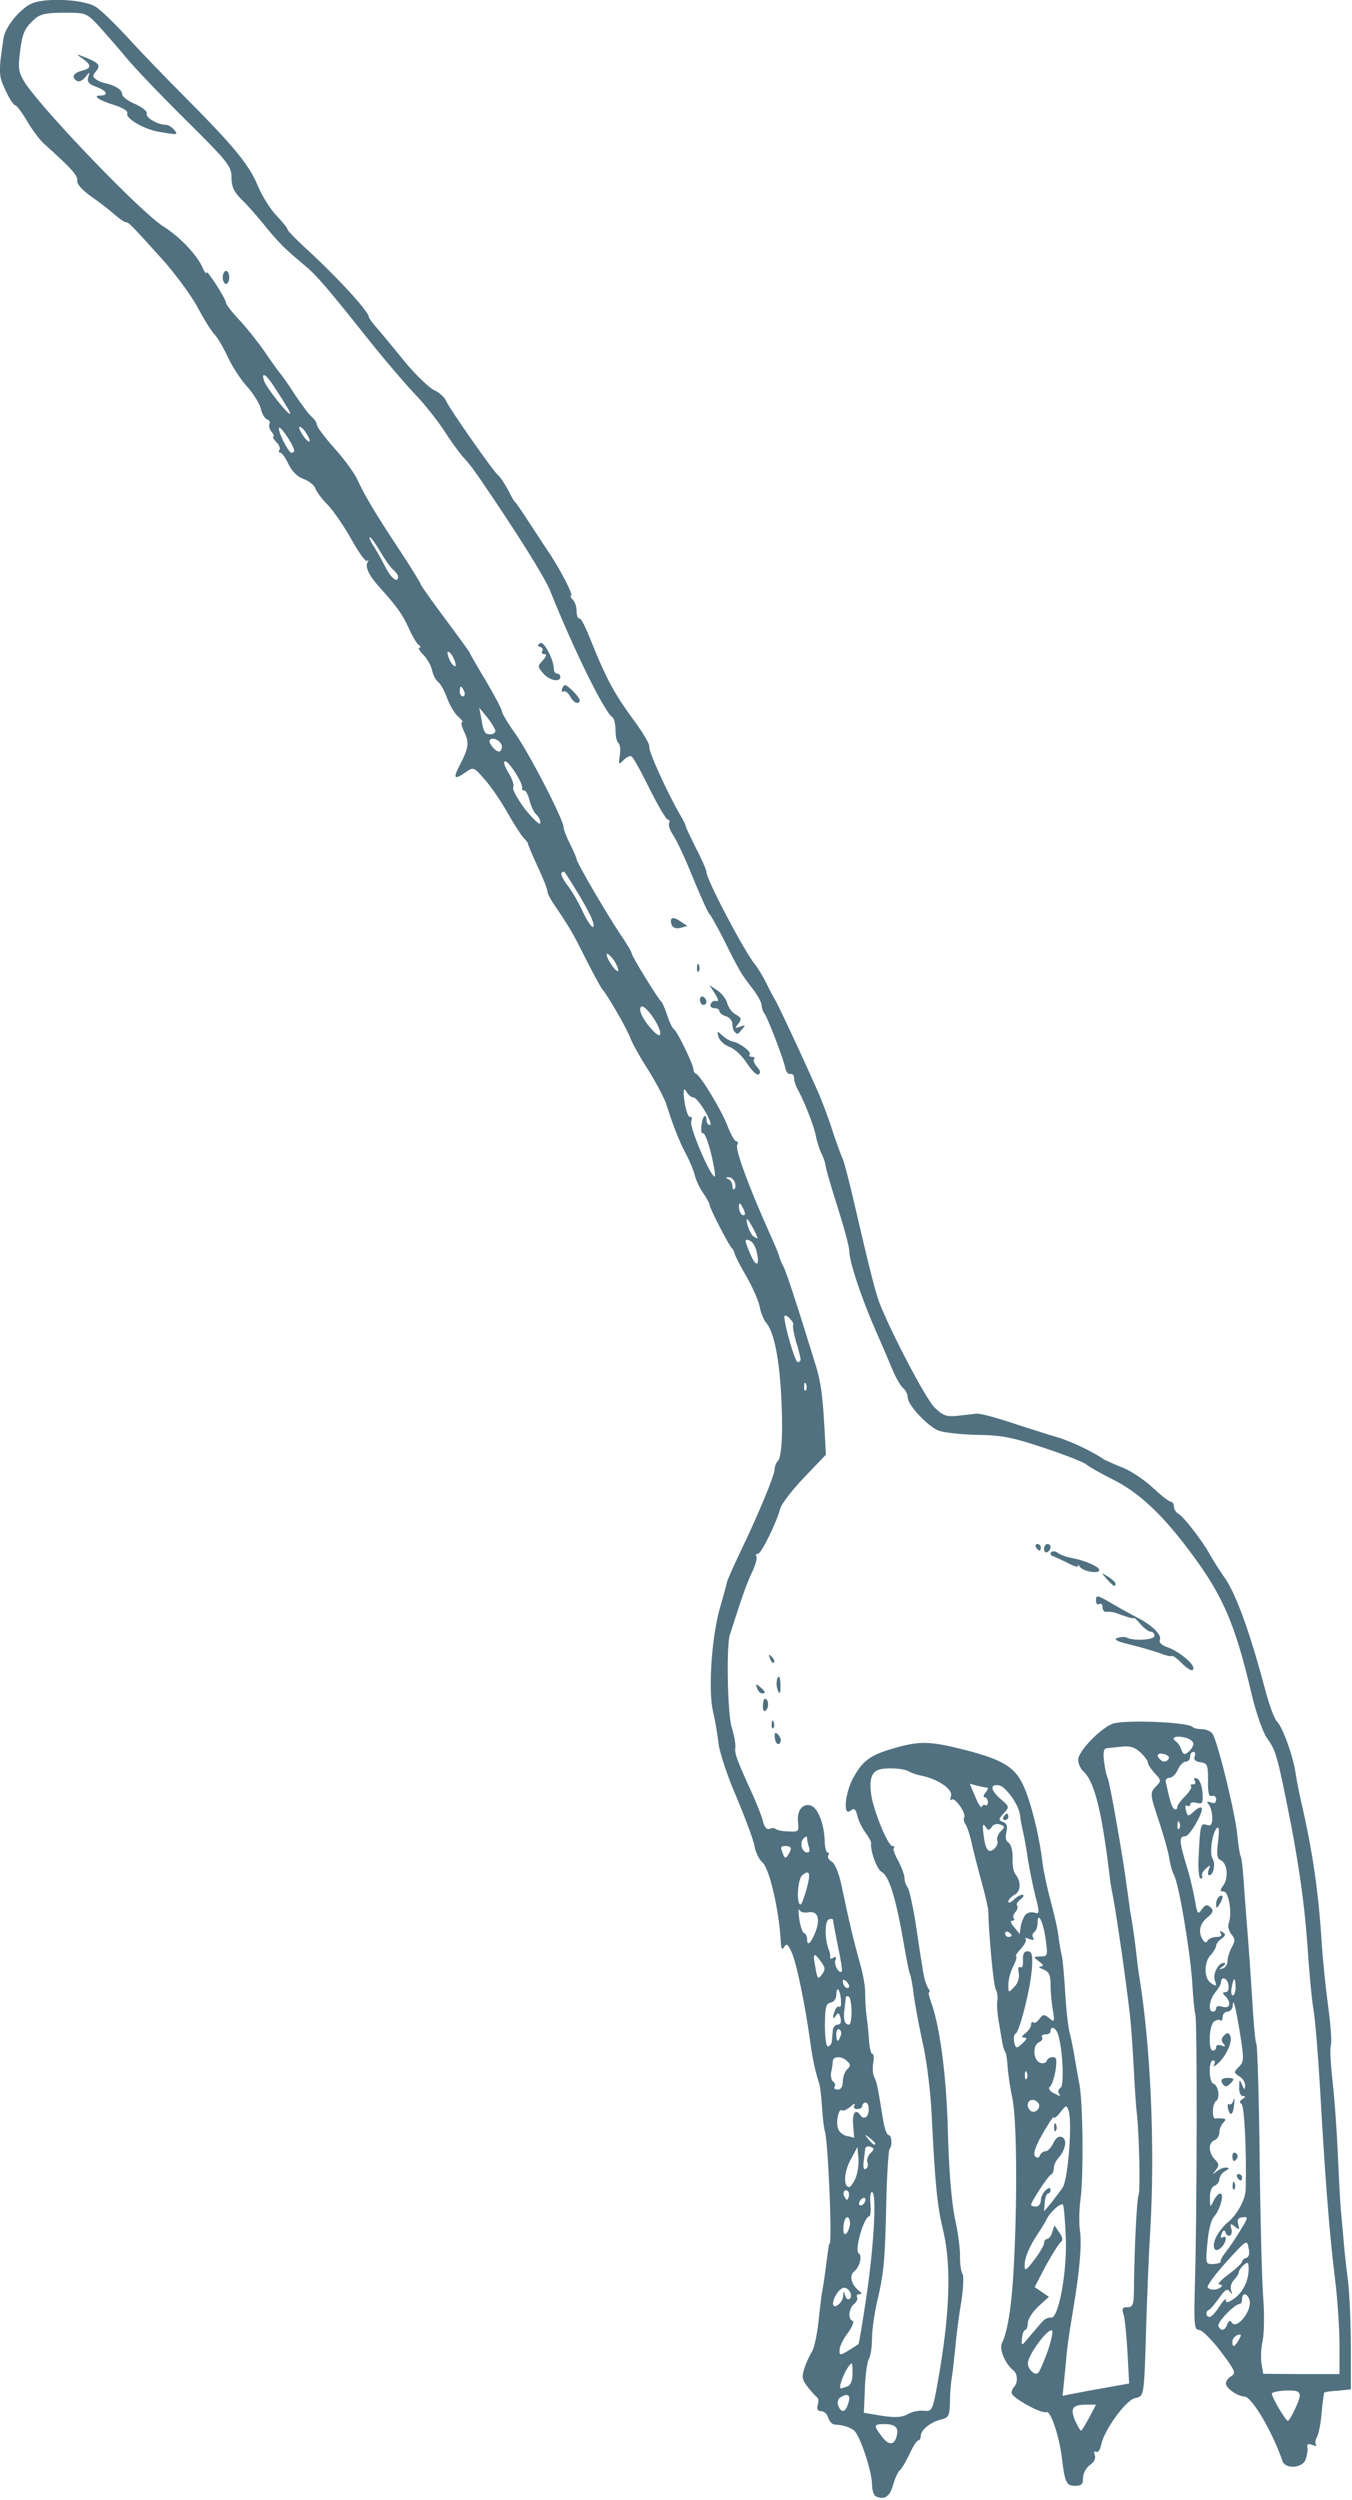 <?xml version="1.0" encoding="UTF-8" standalone="no"?>
<!-- Created with Sodipodi ("http://www.sodipodi.com/") -->
<svg
    xmlns:inkscape="http://www.inkscape.org/namespaces/inkscape"
    xmlns:rdf="http://www.w3.org/1999/02/22-rdf-syntax-ns#"
    xmlns="http://www.w3.org/2000/svg"
    xmlns:cc="http://creativecommons.org/ns#"
    xmlns:dc="http://purl.org/dc/elements/1.1/"
    xmlns:sodipodi="http://sodipodi.sourceforge.net/DTD/sodipodi-0.dtd"
    id="svg637"
    inkscape:version="0.48.3.1 r9886"
    xml:space="preserve"
    viewBox="0 0 308.18 569.62"
    sodipodi:version="0.34"
    version="1.1"
    sodipodi:docname="_svgclean2.svg"
  >
  <sodipodi:namedview
      id="base"
      inkscape:window-x="0"
      inkscape:window-y="0"
      inkscape:window-height="645"
      inkscape:window-maximized="0"
      inkscape:zoom="0.22425739"
      showgrid="false"
      inkscape:current-layer="svg637"
      inkscape:cx="367.91175"
      inkscape:cy="50.813019"
      inkscape:window-width="674"
  />
  <g
      id="g604"
      style="fill:#517181"
      transform="matrix(.074 0 0 .074 -25.45 -32.25)"
    >
    <path
        id="path605"
        inkscape:connector-curvature="0"
        d="m3043 8123c-7-2-13-19-13-37 0-40-37-151-55-166-13-11-34-17-62-19-6-1-15-10-18-21s-13-20-22-20c-10 0-14-6-10-20 3-10 2-20-2-22-3-2-16-16-28-31-19-24-20-32-11-60 6-18 17-41 24-52 6-11 15-51 19-90 4-38 9-79 11-90s7-40 10-65c10-76 11-85 13-85 9 0-4-311-14-346-3-8-7-42-9-75-2-32-6-66-9-74-11-33-19-68-27-125-15-110-41-238-56-274-12-28-17-33-24-21-7 11-10 8-11-15-5-96-35-227-57-245-10-9-21-31-24-50s-29-87-56-152c-28-64-52-138-55-165-3-26-10-70-17-98-15-67-4-230 22-320 11-38 21-74 22-80 1-5 19-46 40-90 56-116 106-237 106-255 0-9 5-21 11-27 7-7 12-49 12-105-1-164-19-285-49-319-7-8-17-31-20-50-4-19-22-60-41-93-19-32-35-64-36-70s-5-13-8-16c-9-7-69-124-69-133 0-5-9-21-19-36-11-15-23-40-27-57-4-16-16-44-26-63-19-34-41-89-60-150-5-19-31-68-57-110-27-42-51-86-55-98-8-24-68-129-86-150-6-7-29-50-52-95-39-79-50-97-98-168-11-16-20-34-20-40 0-7-14-42-31-78-17-37-30-68-29-70 0-1-6-9-14-17-7-8-30-43-49-77-20-35-51-81-70-102-33-38-35-39-58-23-36 26-41 20-18-23 27-52 29-69 12-102-7-16-10-28-6-28 5-1-1-8-12-18-11-9-26-35-34-57s-20-44-28-50c-7-5-15-21-18-34-2-13-14-35-26-48-13-12-18-23-13-23s4-4-2-8-20-27-31-52c-19-42-36-66-90-126-32-35-45-62-37-77 4-6 3-9-1-4-5 4-26-26-48-65-22-40-55-88-73-107-19-19-36-42-39-52-3-9-19-22-35-28-19-6-36-23-47-45-9-20-21-36-25-36-5 0-7-4-3-9 3-5-2-17-11-25-8-9-12-16-8-16 3 0 1-7-6-15-6-8-9-18-6-24 3-5 0-11-8-14-7-3-16-18-19-34-4-15-23-46-43-68s-46-63-59-91-31-59-40-68-33-47-53-85c-21-38-71-106-112-151-94-104-100-110-109-110-4 0-21-12-37-26s-48-39-72-55c-26-19-42-37-40-47 2-15-16-36-103-114-14-13-37-44-52-70-16-27-32-48-36-48-5 0-19-21-30-46-22-45-22-56-6-162 6-35 52-91 88-106 42-18 162-12 196 11 14 8 57 50 96 92 38 42 120 127 182 189 149 150 195 206 222 272 13 30 38 71 57 90 19 20 34 39 34 43 0 3 24 28 52 54 99 90 198 198 198 215 0 3 11 18 25 34s53 63 86 104c34 41 75 80 90 87 16 7 33 22 38 35 8 20 144 215 160 228 8 6 29 41 38 60 4 8 9 17 12 20 4 3 24 32 45 65 22 33 51 78 66 100 35 54 71 125 63 125-4 0-2 5 5 12s12 22 12 35 3 23 8 23c7 0 17 20 47 95 37 91 66 144 118 214 30 40 53 79 51 86-4 11 55 141 95 210 10 17 18 32 17 35 0 3 15 33 32 68 18 34 32 67 32 73 0 23 118 247 150 285 9 11 23 35 33 54 9 19 21 42 26 50 9 13 88 183 111 235 5 11 18 40 29 65 10 25 29 74 40 110 12 36 26 74 31 85s20 70 34 130c43 186 66 279 78 310 34 89 143 297 170 324 27 26 36 30 74 26 24-3 47-5 51-6 12-3 58 9 138 36 39 12 90 29 115 36 39 11 113 46 145 69 6 3 30 14 55 24 25 9 67 37 93 61 27 25 52 45 58 45 5 0 9 7 9 15 0 7 6 18 14 22 16 9 72 81 96 124 8 15 31 51 51 80 34 53 75 168 120 337 12 46 28 90 36 98 18 17 51 110 58 161 3 21 10 56 15 78 37 159 55 283 65 440 3 50 12 139 20 198s12 114 8 122c-3 9 0 59 6 113 6 53 13 153 16 222s7 150 10 180 7 75 9 100 8 77 13 115c4 39 8 128 8 199v129l-39 4c-22 1-41 4-43 6-1 2-5 29-8 61-2 31-9 65-14 75-6 10-7 21-3 25 3 4-2 4-12 0-12-5-17-2-15 7 2 8-1 24-5 37-9 28-63 32-72 5-30-88-94-198-117-198-22-1-57-26-57-40 0-8 8-18 17-23 15-9 11-18-33-76-27-36-57-65-66-66-16 0-17-14-13-157 6-200 7-797 1-814-3-8-7-54-10-104-7-97-41-300-56-326-5-9-12-34-15-55-4-22-18-71-31-110-28-84-29-88-8-109 15-15 15-18-5-39-11-12-21-27-21-32 0-6-10-20-23-32-17-16-32-21-58-18-19 2-40 4-47 5-8 1-11 13-7 42 3 23 8 45 11 50 6 10 49 254 59 336 4 26 8 59 10 73 3 14 7 41 10 60 3 20 7 52 9 70 2 19 6 51 9 70 36 219 49 535 34 785-4 61-9 187-12 280-7 236-6 228-35 235-28 6-95 98-104 143-3 16-10 26-16 22-6-3-7 1-4 10 4 10-1 22-15 31-12 9-21 26-21 40 0 19-5 24-24 24-27 0-32-9-41-85-9-72-35-147-48-142-16 6-107-45-107-59 0-6 3-14 7-18 13-13 12-41-2-52-24-18-44-65-35-83 19-38 32-126 38-261 10-210 7-437-6-495-6-27-12-68-14-90-1-22-4-44-7-50-7-12-8-17-19-85-6-30-8-63-6-74 2-10 0-26-5-35-7-13-21-164-23-241 0-8-8-44-18-80s-24-90-31-120c-6-30-16-60-21-67s-7-16-4-21c7-12-29-64-39-55-4 5-5 0-2-10 8-20-37-52-88-63-16-3-34-9-40-13-14-10-71-14-94-6-26 8-32 40-20 95 15 60 50 140 62 140 6 0 8 3 4 6-3 3 3 21 14 40 10 19 19 43 19 52 0 10 4 22 9 28 5 5 16 54 25 109 8 55 17 114 20 130 6 43 11 58 19 73 5 6 6 12 3 12s-1 11 4 25c29 77 50 233 54 415 3 108 11 206 21 255 10 44 17 98 16 120 0 22 3 46 8 53 4 7 2 46-4 85-7 40-15 101-18 137-4 36-8 79-11 95-3 17-6 51-6 77-1 44-4 48-28 54-32 8-62 32-62 51 0 7-3 13-7 13-5 0-17 19-28 43-11 23-24 45-29 49-6 4-15 24-21 45-10 36-26 47-52 36zm62-183c9-28-2-40-36-40s-35 3-11 35c21 30 39 32 47 5zm594-60 21-40h-28c-44 0-52 10-37 48 8 17 16 32 19 32 2 0 13-18 25-40zm636-31c15-33 16-42 6-49-12-7-71-3-79 5-5 5 42 85 49 85 3 0 14-18 24-41zm-1192 19c12-7 34-11 48-9 24 2 26-1 42-91 37-207 42-356 16-465-18-73-25-145-35-351-3-70-15-167-26-217-11-49-24-118-29-153-4-35-10-66-13-70-2-4-11-50-20-102-23-132-44-198-66-210-15-8-35-63-33-90 1-3-7-17-17-31s-22-37-25-52c-6-22-10-25-21-16-25 21-17-59 11-106 30-52 53-67 136-90 71-19 103-17 209 10 111 29 148 51 174 104 23 46 51 156 61 241 3 25 14 78 25 118 11 41 23 92 25 115 3 23 8 49 10 57s7 58 10 110 9 110 15 130c5 19 11 51 14 70s10 57 15 84c11 61 13 283 3 356-4 30-5 74-1 98 5 42-1 117-21 237-16 99-18 107-25 189l-8 79 29-6c16-3 62-12 103-19l73-13-5-95c-3-52-8-105-12-117-6-19-4-23 12-23 17 0 20-7 20-67 1-114 9-268 14-278 6-11 2-185-5-250-3-22-7-87-10-145s-8-128-11-155c-14-122-39-291-51-360-4-22-9-47-10-55-25-214-48-308-83-340-9-8-16-24-16-36 1-28 75-103 111-112 50-11 226-3 241 11 3 4 16 7 28 7 13 0 27 6 33 13 15 18 70 241 77 311 3 32 8 62 10 66 3 4 7 34 9 66 2 33 9 122 15 199s12 177 15 222c3 46 7 87 10 92s8 161 10 348c2 186 7 381 11 433s3 113-2 135-6 54-3 70l5 30 118 1h117v-90c0-49-6-142-14-205-17-135-31-318-46-586-6-104-15-212-20-240-5-27-14-124-20-215-8-110-25-229-50-360-43-216-45-222-75-265-11-16-32-75-45-130-52-221-89-307-193-445-83-111-156-179-232-217-38-19-77-41-85-48s-67-30-130-51c-96-32-130-39-205-40-49-1-103-7-120-13-34-14-95-79-95-102 0-9-6-22-13-28-8-6-22-30-32-53-10-24-34-81-55-128-44-101-80-210-80-242 0-13-16-72-35-132-19-59-36-118-38-130-1-11-8-30-14-41-5-11-13-35-16-52-6-31-36-107-57-145-6-10-10-25-10-33s-5-14-12-12c-6 1-13-7-15-18-5-27-55-158-65-169-4-6-8-17-8-25s-12-30-27-50c-35-44-43-58-89-151-21-41-41-77-45-80s-26-52-50-110c-23-58-51-117-61-132-11-16-16-32-13-38 3-5 2-10-3-10-6 0-31-43-57-95-26-53-51-98-56-100-4-3-15 2-24 11-16 16-16 15-12-14 3-18 1-34-4-38-5-3-9-20-9-39s-4-36-9-40c-24-14-120-209-192-389-17-43-101-176-203-326-35-51-38-56-69-91-12-14-38-50-57-80-19-29-60-81-92-114-31-33-87-99-125-146-144-181-173-215-214-249-58-48-78-68-124-125-22-27-53-62-69-77-22-22-29-38-29-66 0-34-10-47-140-176-77-76-158-161-182-190-23-28-61-71-83-96-42-45-42-45-111-45-55 0-73 4-91 20-31 28-38 44-45 106-6 49-3 60 18 93 64 93 357 397 424 439 50 31 103 87 120 125 7 15 12 23 13 17 0-12 60 81 60 93 0 5 19 30 43 55 23 25 58 69 77 97s40 57 45 63c6 7 28 37 48 69 21 31 44 62 52 68 8 7 15 18 15 24s24 38 54 72c30 33 61 76 70 95 24 52 55 104 129 216 37 56 67 105 67 108s34 51 75 106 75 102 75 103c0 2 22 41 50 87 27 46 50 89 50 95s18 36 40 67c42 58 150 267 150 290 0 7 9 30 20 52s20 42 20 46c0 10 88 161 133 229 21 30 37 58 37 62 0 8 81 140 91 148 3 3 12 22 18 42 7 21 16 40 21 43 10 6 60 109 60 124 0 5 3 11 8 13 14 6 79 113 97 161 10 26 22 47 27 47s6 5 3 11c-8 12 37 133 100 273 15 33 28 64 29 70s7 20 13 31c9 17 46 130 100 306 16 53 21 92 27 199l4 75-68 71c-37 39-70 82-73 96-11 42-58 138-68 138-6 0-8 4-5 9 3 4-3 26-13 47-16 33-29 69-69 194-11 34-7 247 6 285 7 22 12 49 11 60-2 21 1 31 48 135 17 36 33 78 37 93 4 19 12 27 20 24s17-3 20 1c4 3 21 7 39 7 31 2 32 0 29-30-4-35 16-59 41-49 20 7 39 55 41 104 0 22 5 40 9 40 5 0 6 4 2 9-3 6 2 14 11 19 10 6 22 35 30 73 22 106 40 181 57 240 9 31 17 74 16 95 0 21 2 55 5 74s6 52 7 73c2 20 6 37 10 37s6 12 3 27c-3 14-2 33 2 42 10 22 10 24 29 139 4 23 11 42 16 42 10 0 12 33 3 43-3 3-8 77-10 164-4 179-7 217-29 309-8 36-15 86-15 110 0 25-4 54-10 64-5 10-11 51-12 91l-3 74 35 6c57 10 80 10 103-3zm-189-24c13-33 4-42-22-26-7 5-10 16-6 25 8 21 20 22 28 1zm0-60c11-4 16-19 16-42 0-34-1-35-14-17-15 22-30 65-22 65 2 0 11-3 20-6zm617-108c11-32 17-61 14-64-11-11-75 75-75 101 0 18 22 39 32 29 5-5 17-34 29-66zm-583-22c2-1 12-62 23-135 24-157 34-325 20-333-5-4-8 11-6 34 2 22 0 40-3 40-17 0-47 106-33 114 12 8 3 42-14 56-16 13-9 39 13 58 11 8 12 12 3 12-7 0-10 4-7 9s-1 14-9 21c-17 14-20 47-5 52 6 2-1 19-15 38-14 18-25 42-25 52 0 19-1 20 58-18zm569-72c7-7 17-11 24-10 23 6 50-138 46-244-2-54-6-100-9-104-7-6-41 24-51 47-4 8-16 28-27 44-27 41-40 73-40 97 0 18 5 15 30-18 16-21 30-45 30-51 0-7 4-13 9-13s13-9 16-21l7-21 15 22c10 14 12 24 5 29-5 3-26 36-46 72l-35 67 22 15 22 15-32 29c-18 17-33 40-33 51 0 12-4 22-8 22s-9 12-10 26c-2 25-2 25 25-8 16-18 33-39 40-46zm603 58c9-16 8-18-5-14-8 4-15 12-15 20 0 20 7 17 20-6zm-36-47c5-12 9-14 14-6 15 24 63-36 55-68-6-22-23-26-23-4 0 8-3 15-7 15-16 0-70 56-66 68 7 17 20 15 27-5zm-24-55c11-18 20-27 20-20 0 9 6 9 23-3 28-18 47-55 47-92 0-21-2-24-15-13-8 7-15 17-15 22s-7 16-15 24-12 22-9 32c5 13 4 14-4 4-7-11-15-6-33 20-13 18-27 35-31 36-12 5-10 22 2 22 6 0 19-15 30-32zm-1159-32c1-17 2-17 6-3 2 9 8 15 13 12 13-8 0-35-16-35-13 0-34 30-34 49 0 20 30-2 31-23zm1165-29c4-4 1-7-6-7-8 0 5-14 28-31s42-35 42-39c0-5 6-10 13-12 8-2 11-13 7-30-5-27-6-26-68 42-35 39-61 74-58 79 7 10 31 9 42-2zm-2-78c-2-3 6-17 18-32 11-14 31-44 44-66 23-37 23-40 6-38-14 1-18 7-14 22 5 17 3 18-10 7-14-11-16-10-11 7 6 22-12 30-19 9-3-7-7-5-11 6-4 10-3 15 3 11 15-9 12 15-4 31-22 21-31-2-15-34 8-15 24-35 37-45 27-23 52-68 53-99 3-118-4-259-13-264-7-4-6-9 3-15 10-6 11-9 2-9-8 0-13-12-12-27 0-25 1-26 9-8 7 17 9 17 9 3 1-10-7-23-18-29-17-11-17-13-1-29s16-24 4-100c-14-87-22-117-23-87-1 9-8 17-16 17s-15 8-15 17-3 13-7 10c-3-4-12-2-20 4-15 13-18 89-3 89 6 0 10-5 10-11s7-8 16-5c13 5 14 3 6-6-7-9-6-17 3-25 10-10 14-9 19 3 7 18-15 64-40 85-11 9-15 9-10 2 4-7 2-13-3-13-15 0-14 67 1 72s21 45 8 53c-12 7-14 56-2 54 4-1 14-1 22 0 11 1 11 4 2 13-7 7-12 20-12 30s-7 21-15 24c-20 8-19 38 1 59 13 13 14 18 3 33-11 14-11 15 1 5 8-7 21-13 30-13 12 1 12 2-2 11-10 5-18 17-18 25s-7 17-15 20c-9 4-15 18-14 38 0 29 1 30 11 9 6-13 15-23 21-23 13 0-1 51-20 72-9 10-17 44-20 82-6 64-5 64 20 63 14-1 23-5 21-8zm-1142-113c1-10-2-21-7-23-6-2-12 11-13 29-3 34 13 29 20-6zm655-114c17-24 31-206 18-239-6-16-8-15-25 7-11 14-20 21-20 15 0-5-15 17-34 50-23 40-30 63-24 70 7 7 12 6 15-2 3-7 10-13 17-13s18-11 24-25c8-16 17-23 27-19 17 7 12 38-11 65-8 8-14 23-14 31 0 9-4 18-9 20-8 3-61 83-61 93 0 3 7 5 15 5s15-8 15-19c0-10 7-24 15-31 10-9 15-9 15-1 0 6-4 11-8 11s-9 12-10 28l-2 27 21-25c11-14 27-35 36-48zm-607 37c0-6-4-7-10-4-5 3-10 11-10 16 0 6 5 7 10 4 6-3 10-11 10-16zm-54-26c-10-10-19 5-10 18 6 11 8 11 12 0 2-7 1-15-2-18zm24-42c6-16 10-43 8-61l-3-33-22 41c-20 38-21 82-3 82 4 0 13-13 20-29zm36-47c-3-7 1-20 9-28 13-12 13-15 0-20-8-3-16 0-16 7-1 7-3 24-5 40-2 17 1 25 7 21 6-3 8-12 5-20zm24-58c0-2-8-10-17-17-16-13-17-12-4 4s21 21 21 13zm-68-56c-4-38 8-54 23-30 4 6 11 8 16 5 12-8 12-45-1-45-5 0-10 5-10 10 0 6-7 10-16 10s-12-5-8-12-2-5-13 5c-11 9-22 14-25 11-10-9-20 34-13 55 3 11 16 22 28 24s22 5 22 6-1-17-3-39zm573-61c0-7-8-15-17-17-18-3-25 18-11 32 10 10 28 1 28-15zm60-38c-3-5 0-13 6-17 11-6 7-113-7-161-6-23-24-32-24-13 0 6-7 10-16 10-8 0-13 4-10 9s-1 11-9 15c-21 8-19 55 2 63 9 4 19 1 21-5 2-7 10-12 19-12 12 0 13 8 8 43-4 23-12 45-17 48-6 4-2 11 8 18 24 13 27 13 19 2zm-665-36c0-13 6-30 13-37 11-10 12-15 1-25-16-17-44-17-45 0 0 6-2 22-5 34-2 12 1 25 6 28 6 4 8 11 5 16-4 5 1 9 9 9 10 0 16-9 16-25zm567-27c-3-8-6-5-6 6-1 11 2 17 5 13 3-3 4-12 1-19zm-601-96c1-7 2-21 3-32 0-11 7-20 15-20 9 0 12-7 9-21-4-16-8-17-14-7-10 15-12 7-3-16 3-9 9-14 14-11 8 5 5-44-4-53-3-3-6 4-6 16s-7 22-17 24c-15 3-18 15-18 71 0 40 4 66 10 64s11-9 11-15zm590 3c12-12 12-15 2-15-9-1-7-5 5-14 9-7 17-19 17-26s3-10 7-7c3 4 12-1 18-10 11-15 15-16 31-3 16 14 17 12 11-25-4-22-7-57-7-78 0-30-5-40-22-47-13-5-17-9-9-9 11-1 10-5-5-16-18-14-18-14 4-15 23 0 24-2 17-52-7-54-25-90-25-51 0 12-5 25-10 28-6 4-7 11-4 17 5 8 1 9-12 4-10-4-15-4-11 0s-3 18-15 31-18 23-14 23c3 0 0 13-9 30-8 16-15 41-15 56 0 27 0 27 18 8 11-11 17-28 14-43-3-14-1-21 5-18 6 4 9-6 8-21-1-19 3-28 14-28 13 0 16 10 14 46-2 57-38 203-51 208-9 3-5 42 5 42 2 0 11-7 19-15zm-563-20c4-8 2-17-3-20-6-4-10 3-10 14 0 25 6 27 13 6zm34-75c0-22-4-43-8-46-5-3-9-2-10 3 0 4-2 21-4 37-4 31 1 46 14 46 5 0 8-18 8-40zm1123-11c0-6 9-8 20-4 23 7 28-13 8-33-9-9-9-12 1-12 7 0 11-9 9-22-3-22-23-29-23-8 0 5-8 19-17 30-19 22-24 60-8 60 6 0 10-5 10-11zm60-64c0-14-2-25-4-25s-6 11-8 25c-3 14-1 25 3 25 5 0 9-11 9-25zm-1198-17c-7-7-12-8-12-2 0 14 12 26 19 19 2-3-1-11-7-17zm1134-4c-7-19 10-54 27-54 8 0 7 4-3 11-13 9-13 10 0 6 8-2 15-12 15-23 0-10 6-29 13-42 11-20 11-26-1-40-8-10-12-25-8-35 11-30 0-97-16-97-12 0-12-3 0-20 16-24 11-69-10-77-10-4-12-18-7-57 4-34 3-48-4-41-14 14-23 78-13 94 10 15 3 51-10 51-5 0-5-8-2-17 6-15 5-16-9-3-9 8-14 18-11 23 2 4 0 7-5 7s-8-30-6-67c5-100 6-104 25-98 13 4 17-1 17-22 0-16-5-34-11-41-7-9-6-11 7-6 11 4 16 1 16-10 0-8-6-13-13-10-9 3-13-9-12-48 0-48-2-53-23-56-16-2-22-8-18-18 3-8 1-14-4-14-6 0-10 7-10 15s-6 15-13 15c-8 0-19 11-25 25s-18 25-26 25-13 6-11 13c14 65 19 78 26 83 5 3 9 1 9-5s11-21 24-34c14-14 22-28 19-31-4-3-1-6 6-6s9-5 5-11c-4-7-1-10 7-7s15 21 17 43c2 33 0 37-18 32-11-3-20-1-20 5 0 5-4 7-9 4-5-4-7 3-4 14 5 20 7 20 24 4 11-10 21-15 24-12 9 9-36 88-50 88-20 0-19 15 4 91 11 35 22 84 26 108 7 41 9 43 21 26 11-15 16-16 27-6 10 10 8 16-10 31-24 19-29 45-14 69 6 9 11 10 15 2 4-6 16-11 27-11 13 0 18-4 13-12-5-7-3-8 6-3 10 6 10 11-3 20-10 7-17 17-17 22s-8 20-19 31c-19 23-18 70 3 84 16 11 19 10 12-8zm-1214-59c-22-30-25-26-16 21 6 34 8 36 20 19 11-15 10-21-4-40zm53-46c-8-41-15-77-15-81s-6-5-13-2c-13 5-13 61 0 94 4 8 5 19 4 23-1 5 4 5 10 1 8-5 10-2 6 8-5 14 12 43 20 34 2-2-3-37-12-77zm-71-40c18-44 10-70-20-65-12 3-25-1-28-7-4-7-3 6 0 28s10 42 15 43c5 2 9 10 9 18 0 23 10 16 24-17zm606 7c0-3-4-8-10-11-5-3-10-1-10 4 0 6 5 11 10 11 6 0 10-2 10-4zm42-64c6-7 19-10 28-7 16 5 17 2 3-52-8-32-18-83-23-113-4-30-11-68-15-85-4-16-8-39-9-50-4-33-44-88-65-92-29-4-26 15 6 43 26 22 27 24 9 43-17 19-17 21-2 27 11 4 14 13 10 31-4 16-2 28 7 33 7 5 13 25 12 47-1 21 3 43 8 49 19 23 18 54-2 64-10 6-19 15-19 21s7 3 16-5c8-9 21-16 27-16 7 0 4 7-5 14-10 7-15 16-11 19 3 4 1 13-5 20-7 8-9 17-5 20 3 4 1 7-5 7-7 0-5 8 6 20l17 21 3-23c2-13 9-29 14-36zm-674-78c14-51 10-63-13-44-14 12-19 90-5 90 3 0 11-21 18-46zm-48-126c0-5-7-8-15-8-17 0-18 2-9 25 5 13 8 14 15 3 5-7 9-16 9-20zm56-4c-3-9-6-21-6-27 0-8-3-8-11 0-13 13-5 43 12 43 6 0 8-7 5-16zm580-20c-3-8 2-20 10-29 14-13 14-16-1-21-10-4-21-1-26 7-8 12-11 12-20-1-7-11-9-6-6 21 6 51 15 63 33 48 8-7 13-18 10-25zm561-56c-3-8-6-5-6 6-1 11 2 17 5 13 3-3 4-12 1-19zm-598-54c4 3 8-1 8-9s-5-15-10-15-4-7 3-15 9-15 4-15-19-3-31-6l-22-6 17 40c9 23 19 37 20 31 2-5 7-7 11-5zm565-143c3-5-3-11-14-14-20-5-26 3-13 16 9 10 21 9 27-2zm76-46c0-7-12-16-26-19-28-7-45 0-28 12 6 4 14 15 17 26 6 15 10 16 22 6 8-7 15-18 15-25zm-1193-1107c-3-8-6-5-6 6-1 11 2 17 5 13 3-3 4-12 1-19zm-17-76c0-5-6-30-14-55-7-25-11-48-9-51 3-3-2-12-11-21s-16-11-16-5c0 27 33 140 41 140 5 0 9-4 9-8zm-135-330c-3-17-13-33-21-36-18-7-18-4 1 41 18 42 30 38 20-5zm-10-72c-9-16-17-30-19-30-8 0 8 45 18 52 17 12 17 10 1-22zm-34-67c-8-15-10-15-11-2 0 17 10 32 18 25 2-3-1-13-7-23zm-24-78c-4-8-12-15-19-14-10 0-10 2 0 6 6 2 12 12 12 21 0 8 3 13 6 9 4-3 4-13 1-22zm-73-88c-9-37-20-64-25-62-9 6-5-42 4-52 4-3 7 1 7 10 0 10 5 17 11 17 5 0-1-19-15-42-14-24-30-43-36-43s-15-7-20-15c-8-13-10-13-10 1 0 32 13 79 20 74 5-3 6 4 3 15-5 19 63 177 73 168 2-3-3-35-12-71zm-178-418c-15-22-31-37-36-34-12 7 3 40 34 73 31 34 32 7 2-39zm-120-175c-10-14-20-23-23-21-2 3 3 17 13 31 9 15 19 24 22 22 2-3-3-17-12-32zm-77-146c-17-34-56-98-76-127-2-2-6-1-9 2-4 4 4 21 18 39s35 54 47 81c12 26 26 47 31 47 6 0 1-19-11-42zm-162-303c-9-8-18-28-22-45-4-16-11-30-16-30s-8-3-7-7c5-13-40-83-52-83-7 0-2 15 10 35 12 19 18 39 15 45-4 6 13 36 36 67 24 30 45 50 47 44s-3-18-11-26zm-107-210c0-16-27-32-37-21-7 7 16 36 28 36 5 0 9-7 9-15zm-20-49c-1-6-12-24-25-41l-25-30 6 30c7 45 11 52 28 52 9 0 16-5 16-11zm-96-121c-4-8-8-15-10-15s-4 7-4 15 4 15 10 15c5 0 7-7 4-15zm-34-105c-6-12-14-19-17-17-2 3 1 15 7 27s14 19 17 17c2-3-1-15-7-27zm-170-249c0-5-7-14-15-21-8-6-26-32-40-56s-28-44-32-44c-3 0 1 10 9 23 8 12 25 41 37 65 19 38 41 56 41 33zm-320-388c0-14-41-75-46-70-7 6 28 77 38 77 4 0 8-3 8-7zm38-52c-7-12-16-21-21-21-4 0 0 11 9 25 20 30 31 26 12-4zm-64-88c-9-16-27-43-38-60-23-36-39-44-28-13 8 21 70 100 79 100 3 0-3-12-13-27z"
    />
    <path
        id="path606"
        inkscape:connector-curvature="0"
        d="m2737 5804c-4-4-7-14-7-23 0-11 3-12 11-4 6 6 10 16 7 23-2 6-7 8-11 4z"
    />
    <path
        id="path607"
        inkscape:connector-curvature="0"
        d="m2721 5744c0-11 3-14 6-6 3 7 2 16-1 19-3 4-6-2-5-13z"
    />
    <path
        id="path608"
        inkscape:connector-curvature="0"
        d="m2694 5686c0-13 4-22 9-19 10 6 9 31-2 37-5 3-8-5-7-18z"
    />
    <path
        id="path609"
        inkscape:connector-curvature="0"
        d="m2676 5634c-5-14-4-15 9-4 17 14 19 20 6 20-5 0-12-7-15-16z"
    />
    <path
        id="path610"
        inkscape:connector-curvature="0"
        d="m2737 5631c-2-10-1-24 3-30 4-7 7 1 8 18 1 35-3 40-11 12z"
    />
    <path
        id="path611"
        inkscape:connector-curvature="0"
        d="m3981 5554c-13-13-26-22-29-19-2 2-19-2-36-9-17-6-57-18-90-26-42-10-53-16-40-21 11-3 23-4 28-1 20 11 86 8 86-5 0-7-5-13-11-13-7 0-20-10-31-22-11-13-20-22-21-20-2 3-22-3-57-16-8-3-21-4-27-3-7 1-13-5-13-14s-4-13-10-10c-5 3-10-1-10-9 0-21 1-21 57 12 26 15 59 33 73 40 43 23 72 51 67 66-4 10 5 18 26 25 32 12 77 48 77 63 0 13-14 7-39-18z"
    />
    <path
        id="path612"
        inkscape:connector-curvature="0"
        d="m2716 5543c-6-14-5-15 5-6 7 7 10 15 7 18s-9-2-12-12z"
    />
    <path
        id="path613"
        inkscape:connector-curvature="0"
        d="m3754 5299c-19-22-19-22 4-8 12 8 22 17 22 21 0 12-6 9-26-13z"
    />
    <path
        id="path614"
        inkscape:connector-curvature="0"
        d="m3671 5261c-7-9-9-11-6-5 2 7-12 3-31-7-20-10-42-20-48-22s-8-8-4-12 13-3 20 2c7 6 29 14 48 17 39 8 80 26 80 36 0 13-48 5-59-9z"
    />
    <path
        id="path615"
        inkscape:connector-curvature="0"
        d="m3560 5206c0-9 5-16 10-16 6 0 10 4 10 9 0 6-4 13-10 16-5 3-10-1-10-9z"
    />
    <path
        id="path616"
        inkscape:connector-curvature="0"
        d="m3535 5200c-3-5-1-10 4-10 6 0 11 5 11 10 0 6-2 10-4 10-3 0-8-4-11-10z"
    />
    <path
        id="path617"
        inkscape:connector-curvature="0"
        d="m2645 3710c-15-23-39-46-55-51-15-6-30-19-33-31-5-19-5-19 13-3 10 9 24 17 32 18 21 4 59 33 51 40-3 4 0 7 7 7s10 3 7 7c-4 3 0 14 9 24 10 11 12 19 5 23-6 4-22-12-36-34z"
    />
    <path
        id="path618"
        inkscape:connector-curvature="0"
        d="m2607 3613c-4-3-7-14-7-24s-9-21-20-24-20-11-20-16-7-9-16-9-14-6-11-12c2-7 10-12 17-10 9 2 7-5-4-23l-17-26 24 16c14 9 28 27 31 40 4 14 15 29 27 35 17 10 18 14 7 28s-11 15 6 9c16-6 17-5 6 8-14 17-14 17-23 8z"
    />
    <path
        id="path619"
        inkscape:connector-curvature="0"
        d="m2500 3514c0-8 5-12 10-9 6 3 10 10 10 16 0 5-4 9-10 9-5 0-10-7-10-16z"
    />
    <path
        id="path620"
        inkscape:connector-curvature="0"
        d="m2491 3414c0-11 3-14 6-6 3 7 2 16-1 19-3 4-6-2-5-13z"
    />
    <path
        id="path621"
        inkscape:connector-curvature="0"
        d="m2413 3284c-8-23 3-28 27-11l21 14-21 6c-13 3-23 0-27-9z"
    />
    <path
        id="path622"
        inkscape:connector-curvature="0"
        d="m2100 2580c-6-11-15-18-20-15-6 3-7-1-4-10 6-14 10-13 30 6 25 24 31 39 14 39-5 0-14-9-20-20z"
    />
    <path
        id="path623"
        inkscape:connector-curvature="0"
        d="m2017 2509c-17-20-18-22-1-40 11-12 13-19 5-19-7 0-10-4-7-9 4-5 1-11-6-13-9-3-9-6 0-12 11-7 42 51 42 80 0 8 5 14 10 14 6 0 10 5 10 10 0 18-35 11-53-11z"
    />
    <path
        id="path624"
        inkscape:connector-curvature="0"
        d="m1030 1290c0-11 5-20 10-20 6 0 10 9 10 20s-4 20-10 20c-5 0-10-9-10-20z"
    />
    <path
        id="path625"
        inkscape:connector-curvature="0"
        d="m830 841c-44-8-100-41-94-56 3-7-13-17-38-25-49-15-71-30-45-30 27 0 20-15-13-27-23-8-29-16-24-30 5-17 5-17-10 1-8 10-19 15-25 11-18-11-12-24 14-31 31-8 32-17 3-38-22-15-22-16 7-4 44 17 50 25 35 43-12 14-11 18 1 26 8 5 17 9 22 10 33 6 57 21 57 34 0 8 18 22 40 31 22 10 39 23 36 30-4 12 34 34 58 34 8 0 19 7 26 15 14 17 12 17-50 6z"
    />
    <path
        id="path626"
        inkscape:connector-curvature="0"
        d="m4141 7164c0-11 3-14 6-6 3 7 2 16-1 19-3 4-6-2-5-13z"
    />
    <path
        id="path627"
        inkscape:connector-curvature="0"
        d="m4155 7140c-3-5-1-10 4-10 6 0 11 5 11 10 0 6-2 10-4 10-3 0-8-4-11-10z"
    />
    <path
        id="path628"
        inkscape:connector-curvature="0"
        d="m4140 7074c0-8 5-12 10-9 6 4 8 11 5 16-9 14-15 11-15-7z"
    />
    <path
        id="path629"
        inkscape:connector-curvature="0"
        d="m4127 6930c-3-11-1-18 3-15 5 3 11-3 13-12 3-10 4-6 3 9-3 35-12 44-19 18z"
    />
    <path
        id="path630"
        inkscape:connector-curvature="0"
        d="m4107 6847c-3-8 3-13 19-13 18 0 21 3 12 13-6 7-14 13-18 13s-10-6-13-13z"
    />
    <path
        id="path631"
        inkscape:connector-curvature="0"
        d="m3591 6984c0-11 3-14 6-6 3 7 2 16-1 19-3 4-6-2-5-13z"
    />
    <path
        id="path632"
        inkscape:connector-curvature="0"
        d="m4090 6298c0-9 5-20 10-23 13-8 13 5 0 25-8 13-10 13-10-2z"
    />
    <path
        id="path633"
        inkscape:connector-curvature="0"
        d="m3435 6030c3-5 8-10 11-10 2 0 4 5 4 10 0 6-5 10-11 10-5 0-7-4-4-10z"
    />
  </g
  >
</svg
>
